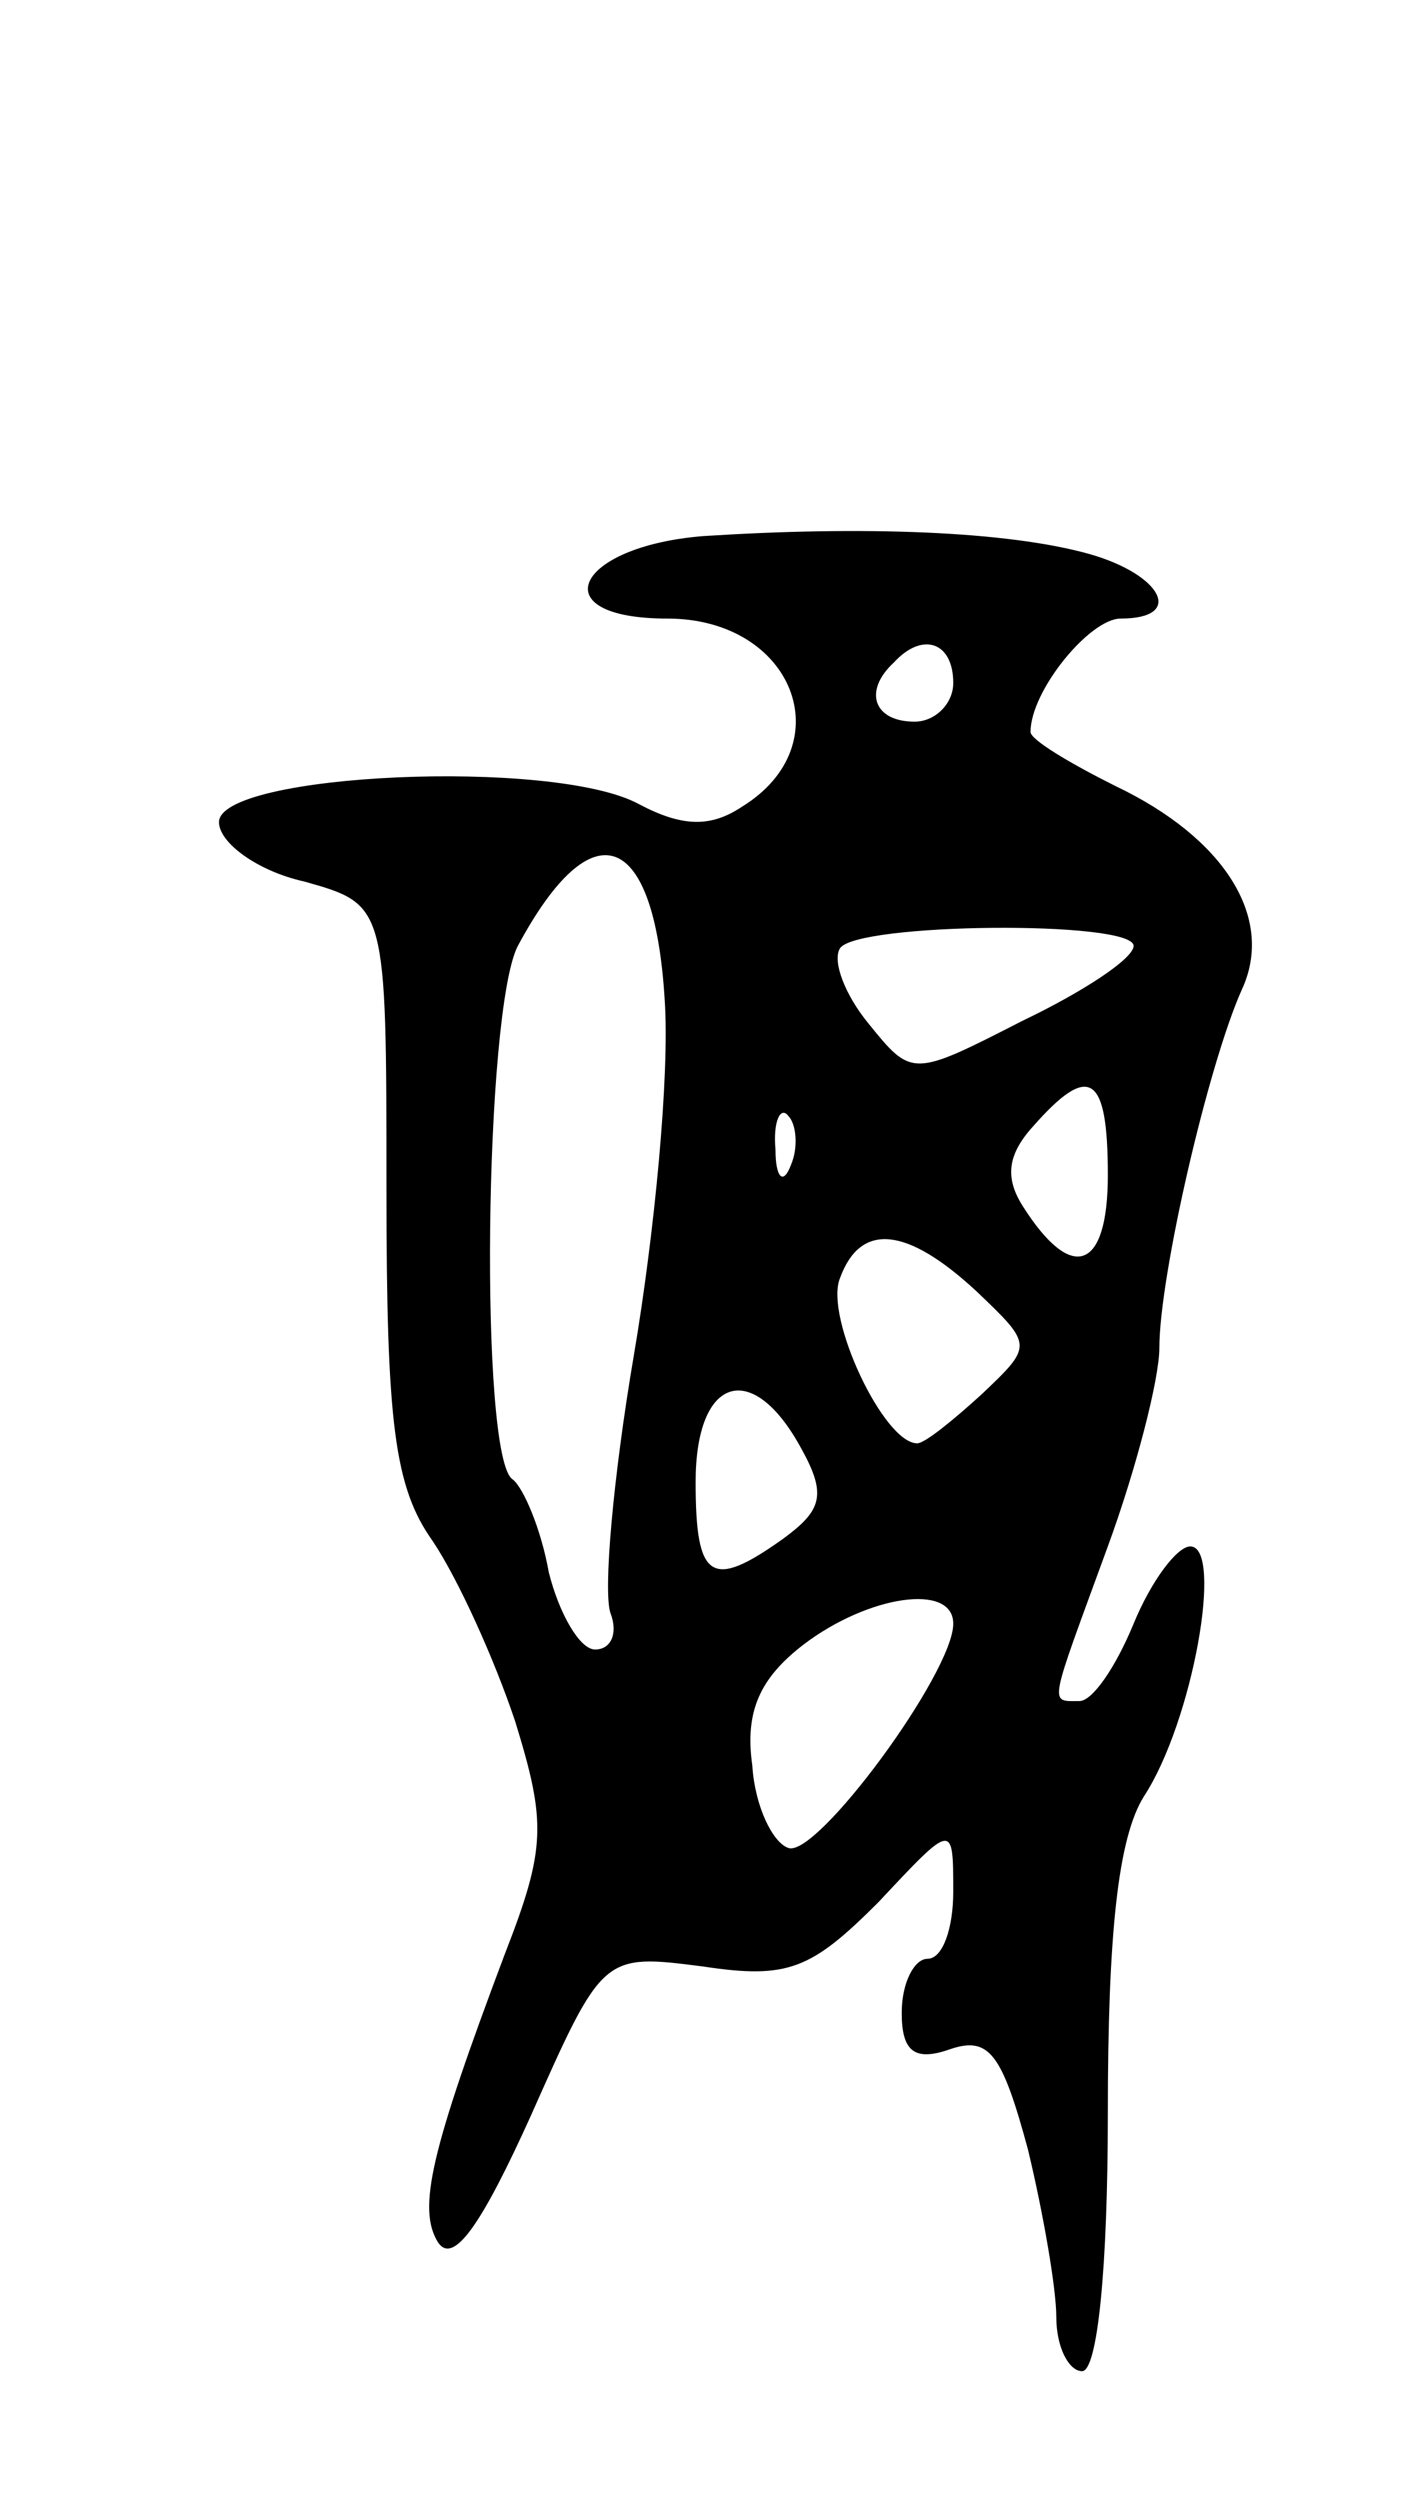 <svg version="1.0" xmlns="http://www.w3.org/2000/svg"
 width="55pt" height="97pt" viewBox="0 0 55 97"
 preserveAspectRatio="xMidYMid meet">
<g transform="translate(0,97) scale(0.1,-0.1)"
fill="#000000" stroke="none">
<path d="M273 762 c-50 -4 -63 -32 -14 -32 49 0 68 -49 29 -73 -12 -8 -23 -8
-40 1 -33 18 -163 12 -163 -7 0 -8 15 -19 33 -23 32 -9 32 -9 32 -119 0 -91 3
-116 18 -137 10 -15 24 -46 32 -70 12 -39 12 -49 -4 -90 -29 -77 -34 -99 -26
-112 6 -9 17 7 36 49 28 63 28 63 67 58 33 -5 42 -1 68 25 29 31 29 31 29 4 0
-14 -4 -26 -10 -26 -5 0 -10 -9 -10 -21 0 -15 5 -19 19 -14 15 5 20 -2 30 -39
6 -25 11 -54 11 -65 0 -12 5 -21 10 -21 6 0 10 40 10 100 0 70 4 107 14 123
19 29 31 97 18 97 -5 0 -15 -13 -22 -30 -7 -17 -16 -30 -21 -30 -12 0 -12 -3
11 60 11 30 20 65 20 77 0 28 19 110 32 139 13 28 -7 59 -49 79 -18 9 -33 18
-33 21 0 16 23 44 35 44 25 0 16 17 -12 25 -32 9 -88 11 -150 7z m97 -57 c0
-8 -7 -15 -15 -15 -16 0 -20 12 -8 23 11 12 23 8 23 -8z m-112 -123 c2 -29 -4
-91 -12 -138 -8 -47 -12 -92 -9 -100 3 -8 0 -14 -6 -14 -6 0 -14 14 -18 30 -3
17 -10 33 -14 36 -13 8 -11 182 2 207 29 54 53 45 57 -21z m182 21 c0 -5 -20
-18 -43 -29 -43 -22 -43 -22 -60 -1 -9 11 -14 24 -11 29 6 10 114 11 114 1z
m-10 -89 c0 -37 -14 -42 -33 -12 -7 11 -6 20 4 31 22 25 29 20 29 -19z m-123
4 c-3 -8 -6 -5 -6 6 -1 11 2 17 5 13 3 -3 4 -12 1 -19z m72 -49 c22 -21 22
-21 2 -40 -11 -10 -22 -19 -25 -19 -13 0 -36 49 -30 64 8 22 26 20 53 -5z
m-68 -61 c10 -18 8 -24 -7 -35 -28 -20 -34 -16 -34 22 0 41 22 48 41 13z m59
-68 c0 -19 -53 -91 -64 -87 -6 2 -13 16 -14 32 -3 21 3 34 20 47 25 19 58 24
58 8z"/>
</g>
</svg>
